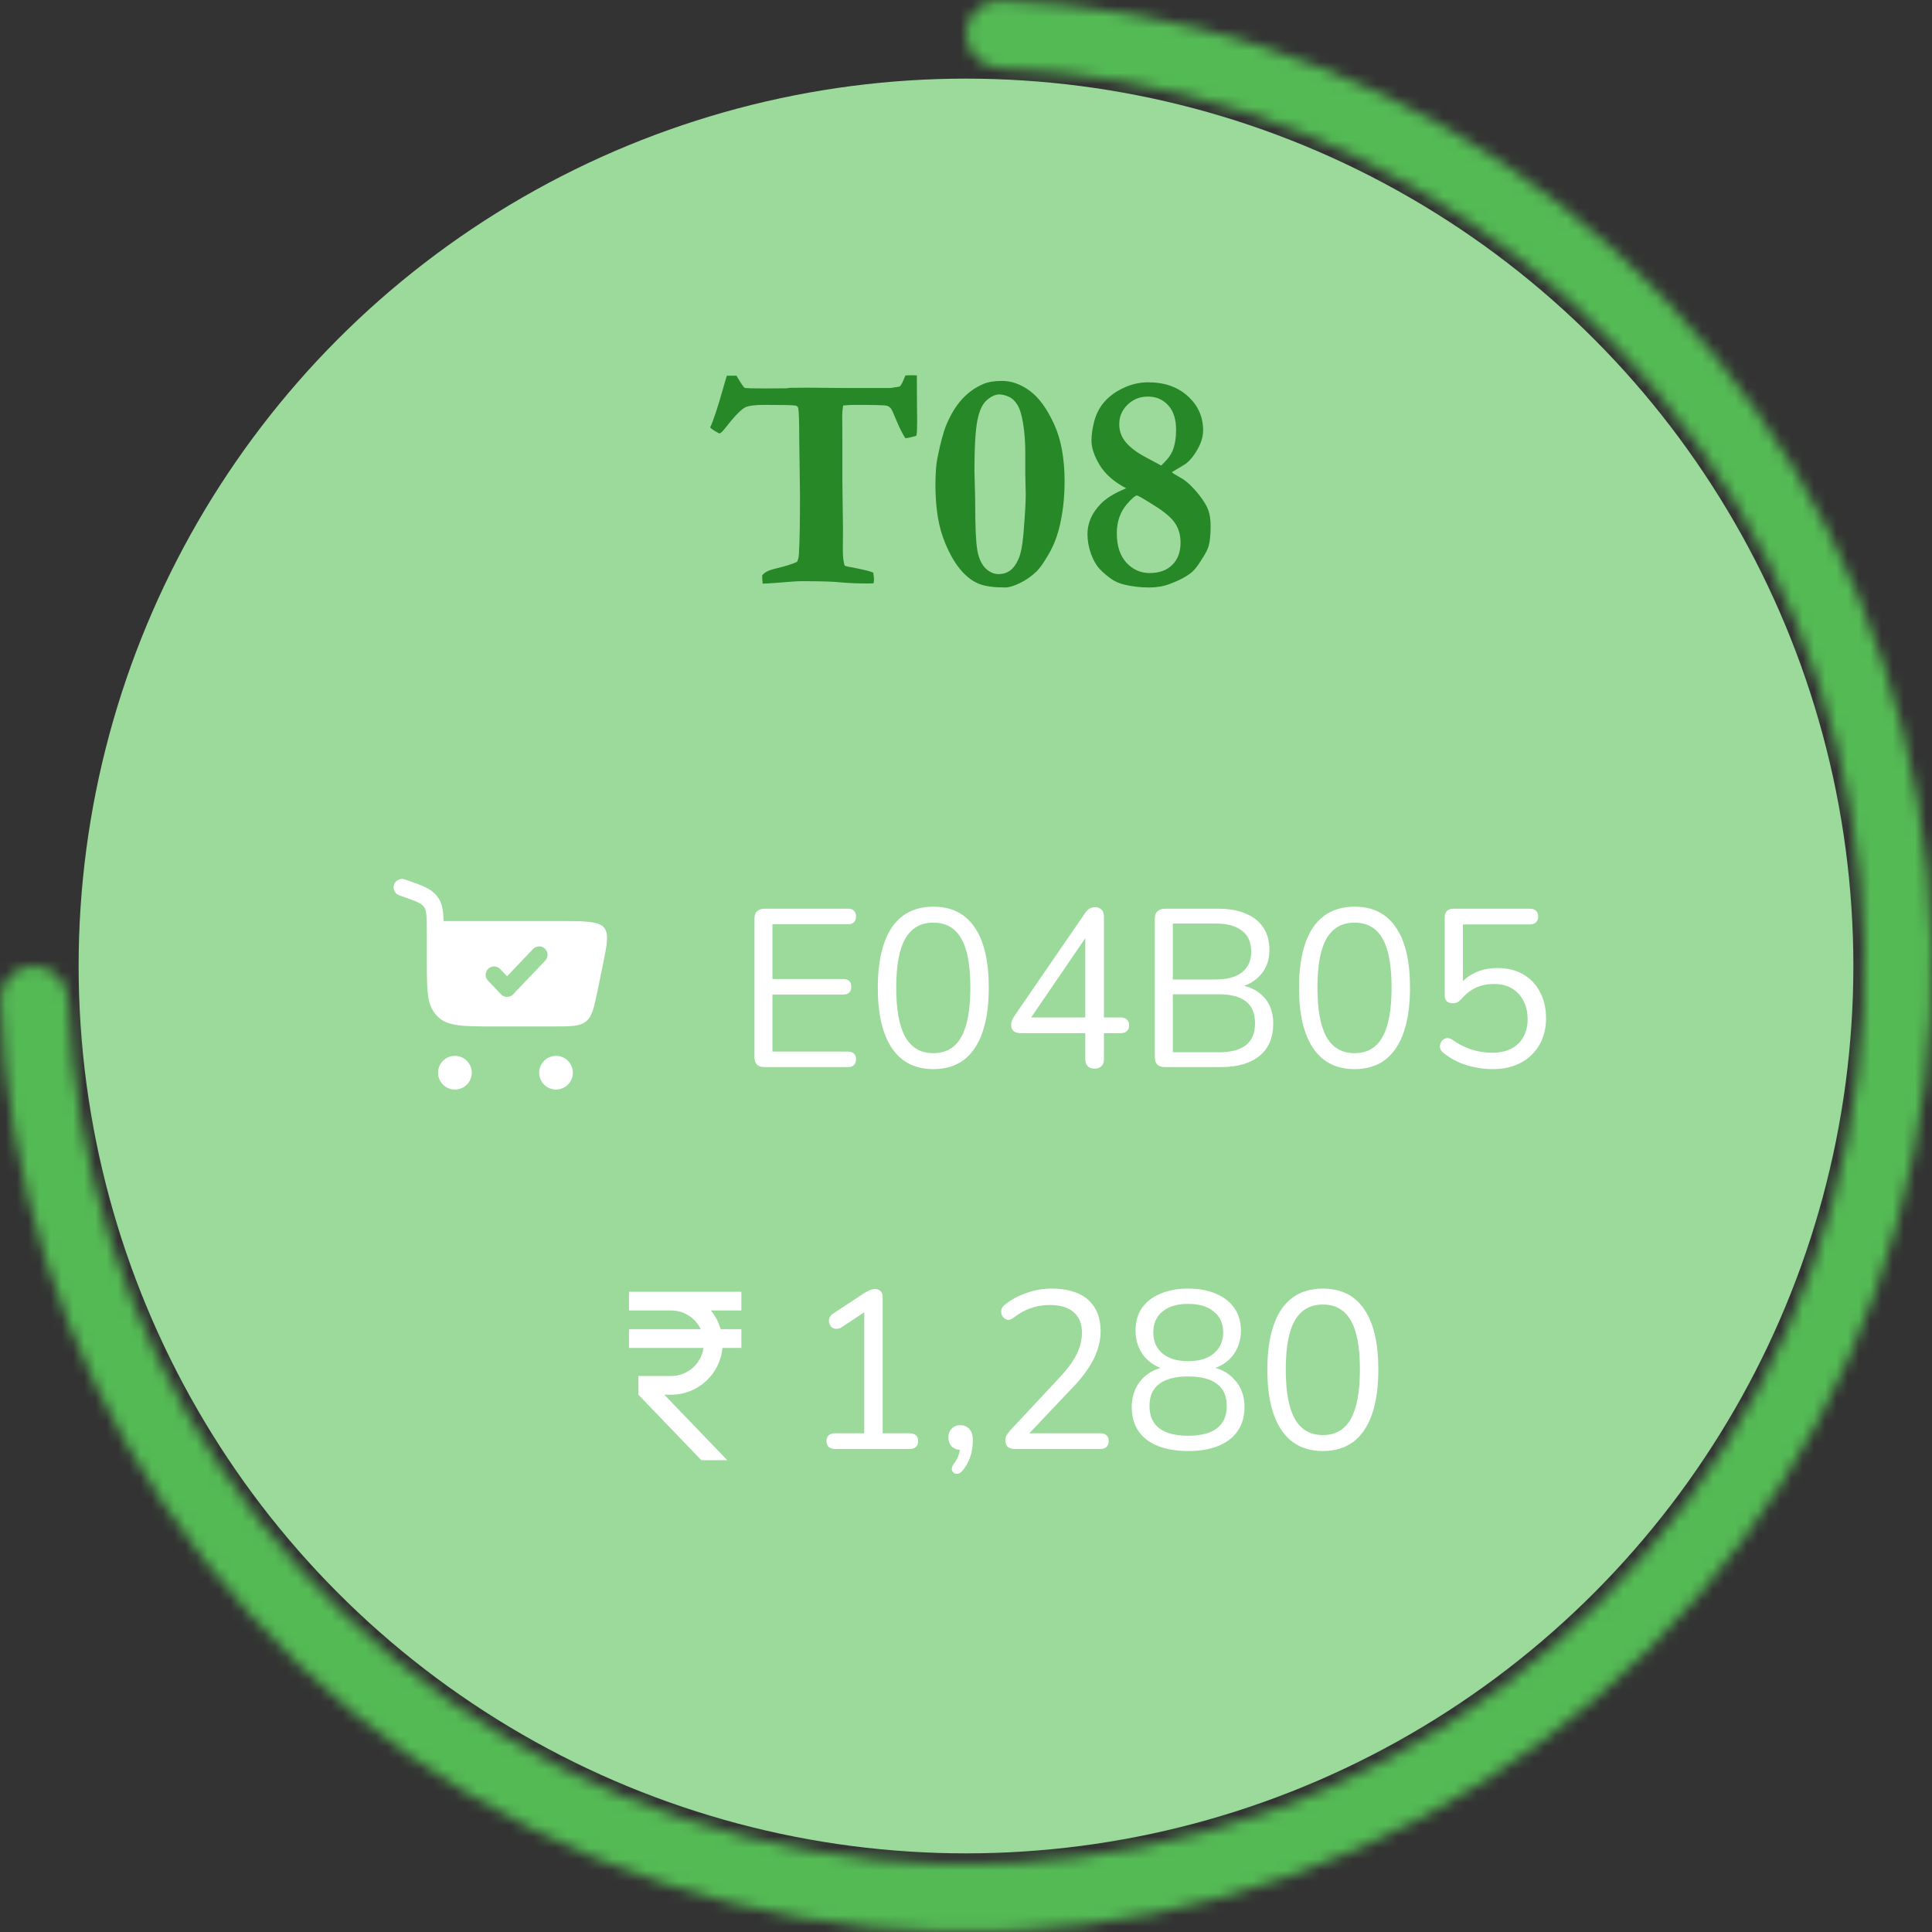 <svg width="172" height="172" viewBox="0 0 172 172" fill="none" xmlns="http://www.w3.org/2000/svg">
<rect x="0" y="0" width="172" height="172" fill="#333333" stroke="none"/>
<circle cx="86" cy="86" r="79" fill="#9CDA9C"/>
<mask id="path-2-inside-1_762_6227" fill="white">
<path d="M86 3.01C86 1.348 87.348 -0.006 89.01 0.053C104.965 0.611 120.472 5.602 133.779 14.494C147.922 23.943 158.945 37.375 165.454 53.089C171.963 68.804 173.666 86.095 170.348 102.778C167.029 119.46 158.839 134.784 146.811 146.811C134.784 158.839 119.46 167.029 102.778 170.348C86.095 173.666 68.804 171.963 53.089 165.454C37.375 158.945 23.943 147.922 14.494 133.779C5.602 120.472 0.611 104.965 0.053 89.01C-0.006 87.348 1.348 86 3.01 86C4.672 86 6.014 87.348 6.077 89.009C6.632 103.774 11.269 118.117 19.499 130.435C28.287 143.587 40.779 153.838 55.393 159.892C70.007 165.945 86.089 167.529 101.603 164.443C117.118 161.357 131.369 153.74 142.554 142.554C153.74 131.369 161.357 117.118 164.443 101.603C167.529 86.089 165.945 70.007 159.892 55.393C153.838 40.779 143.587 28.287 130.435 19.499C118.117 11.269 103.774 6.632 89.009 6.077C87.348 6.014 86 4.672 86 3.01Z"/>
</mask>
<path d="M86 3.01C86 1.348 87.348 -0.006 89.01 0.053C104.965 0.611 120.472 5.602 133.779 14.494C147.922 23.943 158.945 37.375 165.454 53.089C171.963 68.804 173.666 86.095 170.348 102.778C167.029 119.46 158.839 134.784 146.811 146.811C134.784 158.839 119.46 167.029 102.778 170.348C86.095 173.666 68.804 171.963 53.089 165.454C37.375 158.945 23.943 147.922 14.494 133.779C5.602 120.472 0.611 104.965 0.053 89.01C-0.006 87.348 1.348 86 3.01 86C4.672 86 6.014 87.348 6.077 89.009C6.632 103.774 11.269 118.117 19.499 130.435C28.287 143.587 40.779 153.838 55.393 159.892C70.007 165.945 86.089 167.529 101.603 164.443C117.118 161.357 131.369 153.74 142.554 142.554C153.74 131.369 161.357 117.118 164.443 101.603C167.529 86.089 165.945 70.007 159.892 55.393C153.838 40.779 143.587 28.287 130.435 19.499C118.117 11.269 103.774 6.632 89.009 6.077C87.348 6.014 86 4.672 86 3.01Z" stroke="#54BA54" stroke-width="12" mask="url(#path-2-inside-1_762_6227)"/>
<path fill-rule="evenodd" clip-rule="evenodd" d="M36.04 78.292C35.852 78.226 35.646 78.238 35.466 78.324C35.287 78.41 35.149 78.564 35.083 78.752C35.017 78.94 35.029 79.146 35.115 79.325C35.201 79.505 35.355 79.642 35.543 79.708L35.804 79.799C36.472 80.034 36.911 80.189 37.234 80.348C37.537 80.497 37.67 80.618 37.758 80.746C37.848 80.878 37.918 81.06 37.958 81.423C37.998 81.803 38 82.298 38 83.038V85.64C38 88.582 38.063 89.552 38.93 90.466C39.796 91.38 41.19 91.38 43.98 91.38H49.282C50.843 91.38 51.624 91.38 52.175 90.93C52.727 90.48 52.885 89.716 53.2 88.188L53.7 85.763C54.047 84.023 54.22 83.154 53.776 82.577C53.332 82 51.816 82 50.131 82H39.492C39.488 81.754 39.473 81.508 39.449 81.262C39.395 80.765 39.279 80.312 38.997 79.9C38.713 79.484 38.335 79.218 37.894 79.001C37.482 78.799 36.958 78.615 36.342 78.398L36.04 78.292ZM48.517 84.457C48.817 84.743 48.829 85.217 48.543 85.517L45.686 88.517C45.616 88.591 45.532 88.649 45.438 88.689C45.345 88.729 45.244 88.75 45.143 88.75C45.041 88.75 44.941 88.729 44.847 88.689C44.754 88.649 44.67 88.591 44.6 88.517L43.457 87.317C43.386 87.247 43.33 87.162 43.292 87.07C43.255 86.977 43.236 86.878 43.237 86.778C43.238 86.678 43.259 86.579 43.299 86.487C43.339 86.395 43.397 86.312 43.47 86.243C43.542 86.174 43.628 86.121 43.721 86.085C43.815 86.05 43.915 86.033 44.015 86.037C44.115 86.041 44.213 86.064 44.304 86.107C44.394 86.149 44.476 86.209 44.543 86.283L45.143 86.913L47.457 84.483C47.594 84.339 47.783 84.256 47.981 84.251C48.18 84.246 48.373 84.32 48.517 84.457Z" fill="white"/>
<path d="M40.5 94C40.898 94 41.279 94.158 41.561 94.439C41.842 94.721 42 95.102 42 95.5C42 95.898 41.842 96.279 41.561 96.561C41.279 96.842 40.898 97 40.5 97C40.102 97 39.721 96.842 39.439 96.561C39.158 96.279 39 95.898 39 95.5C39 95.102 39.158 94.721 39.439 94.439C39.721 94.158 40.102 94 40.5 94ZM49.5 94C49.898 94 50.279 94.158 50.561 94.439C50.842 94.721 51 95.102 51 95.5C51 95.898 50.842 96.279 50.561 96.561C50.279 96.842 49.898 97 49.5 97C49.102 97 48.721 96.842 48.439 96.561C48.158 96.279 48 95.898 48 95.5C48 95.102 48.158 94.721 48.439 94.439C48.721 94.158 49.102 94 49.5 94Z" fill="white"/>
<path d="M68.068 95C67.774 95 67.548 94.927 67.388 94.78C67.241 94.62 67.168 94.393 67.168 94.1V81.8C67.168 81.507 67.241 81.287 67.388 81.14C67.548 80.98 67.774 80.9 68.068 80.9H75.508C75.734 80.9 75.908 80.96 76.028 81.08C76.148 81.2 76.208 81.367 76.208 81.58C76.208 81.807 76.148 81.98 76.028 82.1C75.908 82.22 75.734 82.28 75.508 82.28H68.768V87.16H75.088C75.314 87.16 75.488 87.22 75.608 87.34C75.728 87.447 75.788 87.613 75.788 87.84C75.788 88.067 75.728 88.24 75.608 88.36C75.488 88.48 75.314 88.54 75.088 88.54H68.768V93.62H75.508C75.734 93.62 75.908 93.68 76.028 93.8C76.148 93.92 76.208 94.087 76.208 94.3C76.208 94.527 76.148 94.7 76.028 94.82C75.908 94.94 75.734 95 75.508 95H68.068ZM83.088 95.18C81.475 95.18 80.248 94.56 79.408 93.32C78.568 92.08 78.148 90.287 78.148 87.94C78.148 86.367 78.335 85.047 78.708 83.98C79.081 82.9 79.635 82.087 80.368 81.54C81.115 80.993 82.021 80.72 83.088 80.72C84.715 80.72 85.941 81.333 86.768 82.56C87.608 83.773 88.028 85.56 88.028 87.92C88.028 89.493 87.841 90.82 87.468 91.9C87.095 92.98 86.541 93.8 85.808 94.36C85.075 94.907 84.168 95.18 83.088 95.18ZM83.088 93.76C84.208 93.76 85.035 93.287 85.568 92.34C86.115 91.38 86.388 89.907 86.388 87.92C86.388 85.92 86.115 84.46 85.568 83.54C85.035 82.607 84.208 82.14 83.088 82.14C81.981 82.14 81.155 82.607 80.608 83.54C80.061 84.473 79.788 85.933 79.788 87.92C79.788 89.907 80.061 91.38 80.608 92.34C81.155 93.287 81.981 93.76 83.088 93.76ZM97.44 95.14C97.187 95.14 96.987 95.067 96.84 94.92C96.693 94.773 96.62 94.567 96.62 94.3V91.98H90.88C90.613 91.98 90.4 91.92 90.24 91.8C90.093 91.667 90.02 91.48 90.02 91.24C90.02 91.093 90.053 90.947 90.12 90.8C90.187 90.64 90.307 90.44 90.48 90.2L96.58 81.32C96.7 81.133 96.833 80.993 96.98 80.9C97.127 80.807 97.3 80.76 97.5 80.76C97.713 80.76 97.893 80.827 98.04 80.96C98.2 81.093 98.28 81.307 98.28 81.6V90.58H99.74C99.993 90.58 100.187 90.64 100.32 90.76C100.453 90.88 100.52 91.053 100.52 91.28C100.52 91.507 100.453 91.68 100.32 91.8C100.187 91.92 99.993 91.98 99.74 91.98H98.28V94.3C98.28 94.567 98.207 94.773 98.06 94.92C97.913 95.067 97.707 95.14 97.44 95.14ZM96.62 90.58V82.82H97.1L91.5 91.02V90.58H96.62ZM103.712 95C103.419 95 103.192 94.927 103.032 94.78C102.886 94.62 102.812 94.393 102.812 94.1V81.8C102.812 81.507 102.886 81.287 103.032 81.14C103.192 80.98 103.419 80.9 103.712 80.9H108.452C109.426 80.9 110.246 81.047 110.912 81.34C111.592 81.62 112.112 82.033 112.472 82.58C112.832 83.127 113.012 83.793 113.012 84.58C113.012 85.46 112.752 86.193 112.232 86.78C111.726 87.367 111.032 87.753 110.152 87.94V87.66C111.152 87.78 111.932 88.14 112.492 88.74C113.066 89.34 113.352 90.133 113.352 91.12C113.352 92.373 112.946 93.333 112.132 94C111.319 94.667 110.172 95 108.692 95H103.712ZM104.412 93.68H108.532C109.599 93.68 110.399 93.467 110.932 93.04C111.466 92.613 111.732 91.967 111.732 91.1C111.732 90.22 111.466 89.573 110.932 89.16C110.399 88.733 109.599 88.52 108.532 88.52H104.412V93.68ZM104.412 87.2H108.212C109.252 87.2 110.039 86.987 110.572 86.56C111.119 86.133 111.392 85.52 111.392 84.72C111.392 83.893 111.119 83.273 110.572 82.86C110.039 82.433 109.252 82.22 108.212 82.22H104.412V87.2ZM120.588 95.18C118.975 95.18 117.748 94.56 116.908 93.32C116.068 92.08 115.648 90.287 115.648 87.94C115.648 86.367 115.835 85.047 116.208 83.98C116.581 82.9 117.135 82.087 117.868 81.54C118.615 80.993 119.521 80.72 120.588 80.72C122.215 80.72 123.441 81.333 124.268 82.56C125.108 83.773 125.528 85.56 125.528 87.92C125.528 89.493 125.341 90.82 124.968 91.9C124.595 92.98 124.041 93.8 123.308 94.36C122.575 94.907 121.668 95.18 120.588 95.18ZM120.588 93.76C121.708 93.76 122.535 93.287 123.068 92.34C123.615 91.38 123.888 89.907 123.888 87.92C123.888 85.92 123.615 84.46 123.068 83.54C122.535 82.607 121.708 82.14 120.588 82.14C119.481 82.14 118.655 82.607 118.108 83.54C117.561 84.473 117.288 85.933 117.288 87.92C117.288 89.907 117.561 91.38 118.108 92.34C118.655 93.287 119.481 93.76 120.588 93.76ZM132.88 95.18C132.12 95.18 131.36 95.067 130.6 94.84C129.853 94.613 129.173 94.26 128.56 93.78C128.4 93.673 128.293 93.547 128.24 93.4C128.187 93.253 128.18 93.107 128.22 92.96C128.26 92.813 128.333 92.693 128.44 92.6C128.547 92.493 128.673 92.433 128.82 92.42C128.98 92.407 129.147 92.46 129.32 92.58C129.867 92.967 130.433 93.253 131.02 93.44C131.607 93.627 132.22 93.72 132.86 93.72C133.513 93.72 134.073 93.6 134.54 93.36C135.02 93.107 135.38 92.76 135.62 92.32C135.873 91.867 136 91.34 136 90.74C136 89.82 135.733 89.067 135.2 88.48C134.667 87.893 133.933 87.6 133 87.6C132.427 87.6 131.9 87.707 131.42 87.92C130.94 88.133 130.5 88.473 130.1 88.94C130.007 89.047 129.893 89.14 129.76 89.22C129.64 89.287 129.5 89.32 129.34 89.32C129.113 89.32 128.933 89.26 128.8 89.14C128.68 89.007 128.62 88.833 128.62 88.62V81.66C128.62 81.407 128.687 81.22 128.82 81.1C128.953 80.967 129.14 80.9 129.38 80.9H136.18C136.433 80.9 136.62 80.96 136.74 81.08C136.873 81.2 136.94 81.373 136.94 81.6C136.94 81.827 136.873 82 136.74 82.12C136.62 82.24 136.433 82.3 136.18 82.3H130.24V87.92H129.8C130.147 87.36 130.627 86.933 131.24 86.64C131.853 86.333 132.54 86.18 133.3 86.18C134.193 86.18 134.96 86.367 135.6 86.74C136.253 87.113 136.753 87.64 137.1 88.32C137.46 88.987 137.64 89.767 137.64 90.66C137.64 91.54 137.447 92.32 137.06 93C136.673 93.68 136.127 94.213 135.42 94.6C134.713 94.987 133.867 95.18 132.88 95.18Z" fill="white"/>
<path d="M62.383 118.333C61.917 117.35 60.917 116.667 59.75 116.667H56V115H66V116.667H63.283C63.683 117.15 63.983 117.717 64.158 118.333H66V120H64.317C64.108 122.333 62.142 124.167 59.75 124.167H59.142L64.75 130H62.442L56.833 124.167V122.5H59.75C61.217 122.5 62.433 121.417 62.633 120H56V118.333H62.383Z" fill="white"/>
<path d="M74.34 129C74.1 129 73.914 128.94 73.78 128.82C73.647 128.687 73.58 128.507 73.58 128.28C73.58 128.053 73.647 127.887 73.78 127.78C73.914 127.66 74.1 127.6 74.34 127.6H76.94V116.26H77.8L74.9 118.18C74.727 118.273 74.56 118.313 74.4 118.3C74.254 118.287 74.127 118.233 74.02 118.14C73.927 118.033 73.86 117.913 73.82 117.78C73.78 117.633 73.787 117.487 73.84 117.34C73.894 117.18 74.007 117.047 74.18 116.94L76.94 115.12C77.114 115.013 77.28 114.927 77.44 114.86C77.6 114.793 77.76 114.76 77.92 114.76C78.107 114.76 78.26 114.82 78.38 114.94C78.514 115.047 78.58 115.22 78.58 115.46V127.6H80.98C81.22 127.6 81.407 127.66 81.54 127.78C81.674 127.887 81.74 128.053 81.74 128.28C81.74 128.52 81.674 128.7 81.54 128.82C81.407 128.94 81.22 129 80.98 129H74.34ZM85.712 130.9C85.579 131.073 85.439 131.173 85.292 131.2C85.146 131.227 85.019 131.2 84.912 131.12C84.806 131.04 84.746 130.927 84.732 130.78C84.732 130.633 84.799 130.473 84.932 130.3C85.146 130.02 85.292 129.733 85.372 129.44C85.452 129.16 85.492 128.9 85.492 128.66L85.572 129.08C85.226 129.08 84.946 128.98 84.732 128.78C84.532 128.567 84.432 128.3 84.432 127.98C84.432 127.66 84.526 127.4 84.712 127.2C84.912 126.987 85.172 126.88 85.492 126.88C85.839 126.88 86.112 127 86.312 127.24C86.512 127.467 86.612 127.8 86.612 128.24C86.612 128.52 86.586 128.807 86.532 129.1C86.479 129.407 86.386 129.713 86.252 130.02C86.119 130.327 85.939 130.62 85.712 130.9ZM90.363 129C90.07 129 89.85 128.933 89.703 128.8C89.57 128.653 89.503 128.46 89.503 128.22C89.503 128.073 89.537 127.933 89.603 127.8C89.683 127.653 89.79 127.507 89.923 127.36L94.403 122.56C95.083 121.827 95.57 121.153 95.863 120.54C96.17 119.913 96.323 119.28 96.323 118.64C96.323 117.84 96.076 117.233 95.583 116.82C95.103 116.393 94.397 116.18 93.463 116.18C92.863 116.18 92.296 116.273 91.763 116.46C91.23 116.647 90.716 116.933 90.223 117.32C90.05 117.453 89.89 117.513 89.743 117.5C89.61 117.487 89.49 117.433 89.383 117.34C89.276 117.247 89.203 117.127 89.163 116.98C89.123 116.833 89.123 116.687 89.163 116.54C89.216 116.393 89.323 116.26 89.483 116.14C90.003 115.713 90.63 115.373 91.363 115.12C92.097 114.853 92.843 114.72 93.603 114.72C94.55 114.72 95.35 114.867 96.003 115.16C96.656 115.453 97.15 115.887 97.483 116.46C97.817 117.02 97.983 117.707 97.983 118.52C97.983 119.08 97.89 119.633 97.703 120.18C97.53 120.713 97.257 121.26 96.883 121.82C96.523 122.38 96.05 122.96 95.463 123.56L91.203 128.06V127.6H97.943C98.197 127.6 98.383 127.66 98.503 127.78C98.636 127.887 98.703 128.053 98.703 128.28C98.703 128.52 98.636 128.7 98.503 128.82C98.383 128.94 98.197 129 97.943 129H90.363ZM105.775 129.18C104.722 129.18 103.815 129.027 103.055 128.72C102.309 128.413 101.735 127.967 101.335 127.38C100.949 126.793 100.755 126.087 100.755 125.26C100.755 124.607 100.889 124.027 101.155 123.52C101.422 123 101.795 122.58 102.275 122.26C102.755 121.94 103.309 121.74 103.935 121.66V121.96C103.069 121.773 102.375 121.367 101.855 120.74C101.349 120.1 101.095 119.347 101.095 118.48C101.095 117.68 101.282 117.007 101.655 116.46C102.042 115.9 102.589 115.473 103.295 115.18C104.002 114.873 104.829 114.72 105.775 114.72C106.735 114.72 107.562 114.873 108.255 115.18C108.962 115.473 109.509 115.9 109.895 116.46C110.282 117.007 110.475 117.68 110.475 118.48C110.475 119.053 110.355 119.587 110.115 120.08C109.889 120.56 109.562 120.96 109.135 121.28C108.709 121.6 108.209 121.82 107.635 121.94V121.66C108.582 121.793 109.342 122.187 109.915 122.84C110.502 123.48 110.795 124.287 110.795 125.26C110.795 126.087 110.595 126.793 110.195 127.38C109.809 127.967 109.235 128.413 108.475 128.72C107.729 129.027 106.829 129.18 105.775 129.18ZM105.775 127.82C106.909 127.82 107.762 127.6 108.335 127.16C108.922 126.72 109.215 126.053 109.215 125.16C109.215 124.28 108.922 123.627 108.335 123.2C107.762 122.76 106.909 122.54 105.775 122.54C104.655 122.54 103.802 122.76 103.215 123.2C102.629 123.627 102.335 124.28 102.335 125.16C102.335 126.053 102.629 126.72 103.215 127.16C103.802 127.6 104.655 127.82 105.775 127.82ZM105.775 121.18C106.429 121.18 106.982 121.08 107.435 120.88C107.902 120.667 108.262 120.367 108.515 119.98C108.769 119.593 108.895 119.14 108.895 118.62C108.895 117.82 108.615 117.2 108.055 116.76C107.509 116.307 106.749 116.08 105.775 116.08C104.802 116.08 104.042 116.307 103.495 116.76C102.949 117.2 102.675 117.82 102.675 118.62C102.675 119.42 102.949 120.047 103.495 120.5C104.042 120.953 104.802 121.18 105.775 121.18ZM117.768 129.18C116.154 129.18 114.928 128.56 114.088 127.32C113.248 126.08 112.828 124.287 112.828 121.94C112.828 120.367 113.014 119.047 113.388 117.98C113.761 116.9 114.314 116.087 115.048 115.54C115.794 114.993 116.701 114.72 117.768 114.72C119.394 114.72 120.621 115.333 121.448 116.56C122.288 117.773 122.708 119.56 122.708 121.92C122.708 123.493 122.521 124.82 122.148 125.9C121.774 126.98 121.221 127.8 120.488 128.36C119.754 128.907 118.848 129.18 117.768 129.18ZM117.768 127.76C118.888 127.76 119.714 127.287 120.248 126.34C120.794 125.38 121.068 123.907 121.068 121.92C121.068 119.92 120.794 118.46 120.248 117.54C119.714 116.607 118.888 116.14 117.768 116.14C116.661 116.14 115.834 116.607 115.288 117.54C114.741 118.473 114.468 119.933 114.468 121.92C114.468 123.907 114.741 125.38 115.288 126.34C115.834 127.287 116.661 127.76 117.768 127.76Z" fill="white"/>
<path d="M64.713 33.447H65.561C65.624 33.547 65.67 33.62 65.697 33.666C65.953 34.103 66.148 34.391 66.285 34.527C66.404 34.564 67.028 34.582 68.158 34.582C68.86 34.582 69.484 34.578 70.031 34.568L70.305 34.527L71.959 34.514L75.049 34.541H79.273L80.08 34.418C80.199 34.336 80.326 34.117 80.463 33.762C80.499 33.68 80.549 33.566 80.613 33.42L81.215 33.406C81.306 33.406 81.443 33.411 81.625 33.42C81.634 34.049 81.639 34.997 81.639 36.264L81.652 37.48L81.639 38.178C81.639 38.415 81.62 38.62 81.584 38.793C81.21 38.911 80.882 38.984 80.6 39.012C80.363 38.656 80.103 38.141 79.82 37.467C79.547 36.792 79.374 36.419 79.301 36.346C79.191 36.227 79.064 36.15 78.918 36.113C78.699 36.068 77.733 36.045 76.019 36.045C75.764 36.045 75.445 36.063 75.062 36.1C75.008 36.455 74.981 36.747 74.981 36.975L74.994 38.807V42.826L75.049 47.16L75.035 48.938C75.035 49.566 75.09 50.04 75.199 50.359C75.345 50.423 75.614 50.482 76.006 50.537C76.079 50.546 76.416 50.619 77.018 50.756C77.291 50.82 77.533 50.893 77.742 50.975C77.788 51.303 77.811 51.503 77.811 51.576C77.811 51.658 77.797 51.777 77.769 51.932C77.569 51.941 77.405 51.945 77.277 51.945C76.338 51.945 75.541 51.913 74.885 51.85C74.228 51.777 73.039 51.74 71.316 51.74C71.043 51.74 70.241 51.795 68.91 51.904C68.391 51.941 68.053 51.959 67.898 51.959C67.889 51.822 67.88 51.717 67.871 51.645L67.857 51.33V51.221C68.058 50.956 68.436 50.76 68.992 50.633C69.94 50.405 70.596 50.2 70.961 50.018C71.052 49.844 71.107 49.617 71.125 49.334C71.189 48.24 71.221 46.499 71.221 44.111L71.152 38.943C71.152 37.522 71.125 36.66 71.07 36.359C71.052 36.277 71.02 36.218 70.975 36.182C70.929 36.136 70.865 36.109 70.783 36.1C70.501 36.063 69.58 36.045 68.022 36.045C67.165 36.045 66.591 36.127 66.299 36.291C65.907 36.519 65.319 37.139 64.535 38.15C64.307 38.442 64.139 38.588 64.029 38.588C63.61 38.369 63.341 38.191 63.223 38.055C63.505 37.462 63.897 36.277 64.398 34.5C64.544 33.98 64.649 33.63 64.713 33.447ZM83.279 43.127C83.279 42.124 83.338 41.34 83.457 40.775C83.731 39.417 83.995 38.433 84.25 37.822C84.651 36.874 85.12 36.109 85.658 35.525C86.205 34.933 86.834 34.486 87.545 34.185C87.964 34.003 88.52 33.912 89.213 33.912C90.061 33.912 90.885 34.208 91.688 34.801C92.49 35.393 93.205 36.373 93.834 37.74C94.463 39.098 94.777 40.807 94.777 42.867C94.777 44.389 94.604 45.82 94.258 47.16C94.039 47.971 93.725 48.723 93.314 49.416C92.913 50.1 92.581 50.574 92.316 50.838C91.861 51.285 91.359 51.64 90.812 51.904C90.266 52.169 89.824 52.301 89.486 52.301C88.493 52.301 87.736 52.2 87.217 52C86.697 51.809 86.196 51.458 85.713 50.947C85.239 50.437 84.811 49.785 84.428 48.992C84.054 48.199 83.785 47.434 83.621 46.695C83.393 45.665 83.279 44.476 83.279 43.127ZM86.82 44.932C86.82 46.937 86.884 48.295 87.012 49.006C87.139 49.708 87.381 50.236 87.736 50.592C88.101 50.938 88.484 51.111 88.885 51.111C89.295 51.111 89.646 51.002 89.938 50.783C90.229 50.565 90.475 50.223 90.676 49.758C90.885 49.284 91.031 48.541 91.113 47.529C91.25 45.88 91.318 44.699 91.318 43.988L91.277 42.184V40.256C91.277 39.344 91.213 38.497 91.086 37.713C90.958 36.929 90.785 36.368 90.566 36.031C90.357 35.685 90.102 35.448 89.801 35.32C89.509 35.184 89.227 35.115 88.953 35.115C88.616 35.115 88.251 35.284 87.859 35.621C87.467 35.949 87.185 36.555 87.012 37.44C86.838 38.324 86.752 39.832 86.752 41.965L86.779 42.935C86.807 43.874 86.82 44.54 86.82 44.932ZM100.26 43.469C99.193 42.913 98.409 42.229 97.908 41.418C97.416 40.598 97.17 39.868 97.17 39.23C97.17 38.693 97.257 38.1 97.43 37.453C97.612 36.797 97.917 36.227 98.346 35.744C98.783 35.252 99.348 34.846 100.041 34.527C100.734 34.199 101.463 34.035 102.229 34.035C103.669 34.035 104.84 34.445 105.742 35.266C106.654 36.086 107.109 37.102 107.109 38.315C107.109 38.907 106.913 39.522 106.521 40.16C106.139 40.789 105.742 41.213 105.332 41.432L104.334 42.033C104.334 42.079 104.58 42.238 105.072 42.512C105.574 42.776 106.13 43.286 106.74 44.043C107.169 44.59 107.447 45.05 107.574 45.424C107.711 45.797 107.779 46.276 107.779 46.859C107.779 47.734 107.697 48.386 107.533 48.815C107.433 49.07 107.223 49.443 106.904 49.935C106.594 50.419 106.326 50.756 106.098 50.947C105.633 51.33 104.981 51.676 104.143 51.986C103.596 52.196 102.99 52.301 102.324 52.301C101.54 52.301 100.807 52.219 100.123 52.055C99.631 51.936 99.212 51.749 98.865 51.494C98.337 51.102 97.958 50.756 97.731 50.455C97.503 50.154 97.307 49.785 97.143 49.348C96.924 48.746 96.814 48.149 96.814 47.557C96.814 46.572 97.202 45.679 97.977 44.877C98.46 44.367 99.221 43.897 100.26 43.469ZM101.217 40.242C101.49 40.434 102.21 40.835 103.377 41.445L103.65 41.172C104.015 40.807 104.266 40.452 104.402 40.105C104.603 39.595 104.703 38.984 104.703 38.273C104.703 37.316 104.466 36.583 103.992 36.072C103.518 35.562 102.921 35.307 102.201 35.307C101.481 35.307 100.875 35.548 100.383 36.031C99.891 36.505 99.644 37.084 99.644 37.768C99.644 38.251 99.768 38.688 100.014 39.08C100.26 39.472 100.661 39.859 101.217 40.242ZM101.217 44.111C101.071 44.111 100.775 44.367 100.328 44.877C99.727 45.579 99.426 46.445 99.426 47.475C99.426 48.587 99.708 49.457 100.273 50.086C100.848 50.706 101.54 51.016 102.352 51.016C103.208 51.016 103.878 50.774 104.361 50.291C104.854 49.808 105.1 49.147 105.1 48.309C105.1 47.634 104.936 47.055 104.607 46.572C104.288 46.089 103.664 45.56 102.734 44.986C101.814 44.403 101.308 44.111 101.217 44.111Z" fill="#278827"/>
</svg>
